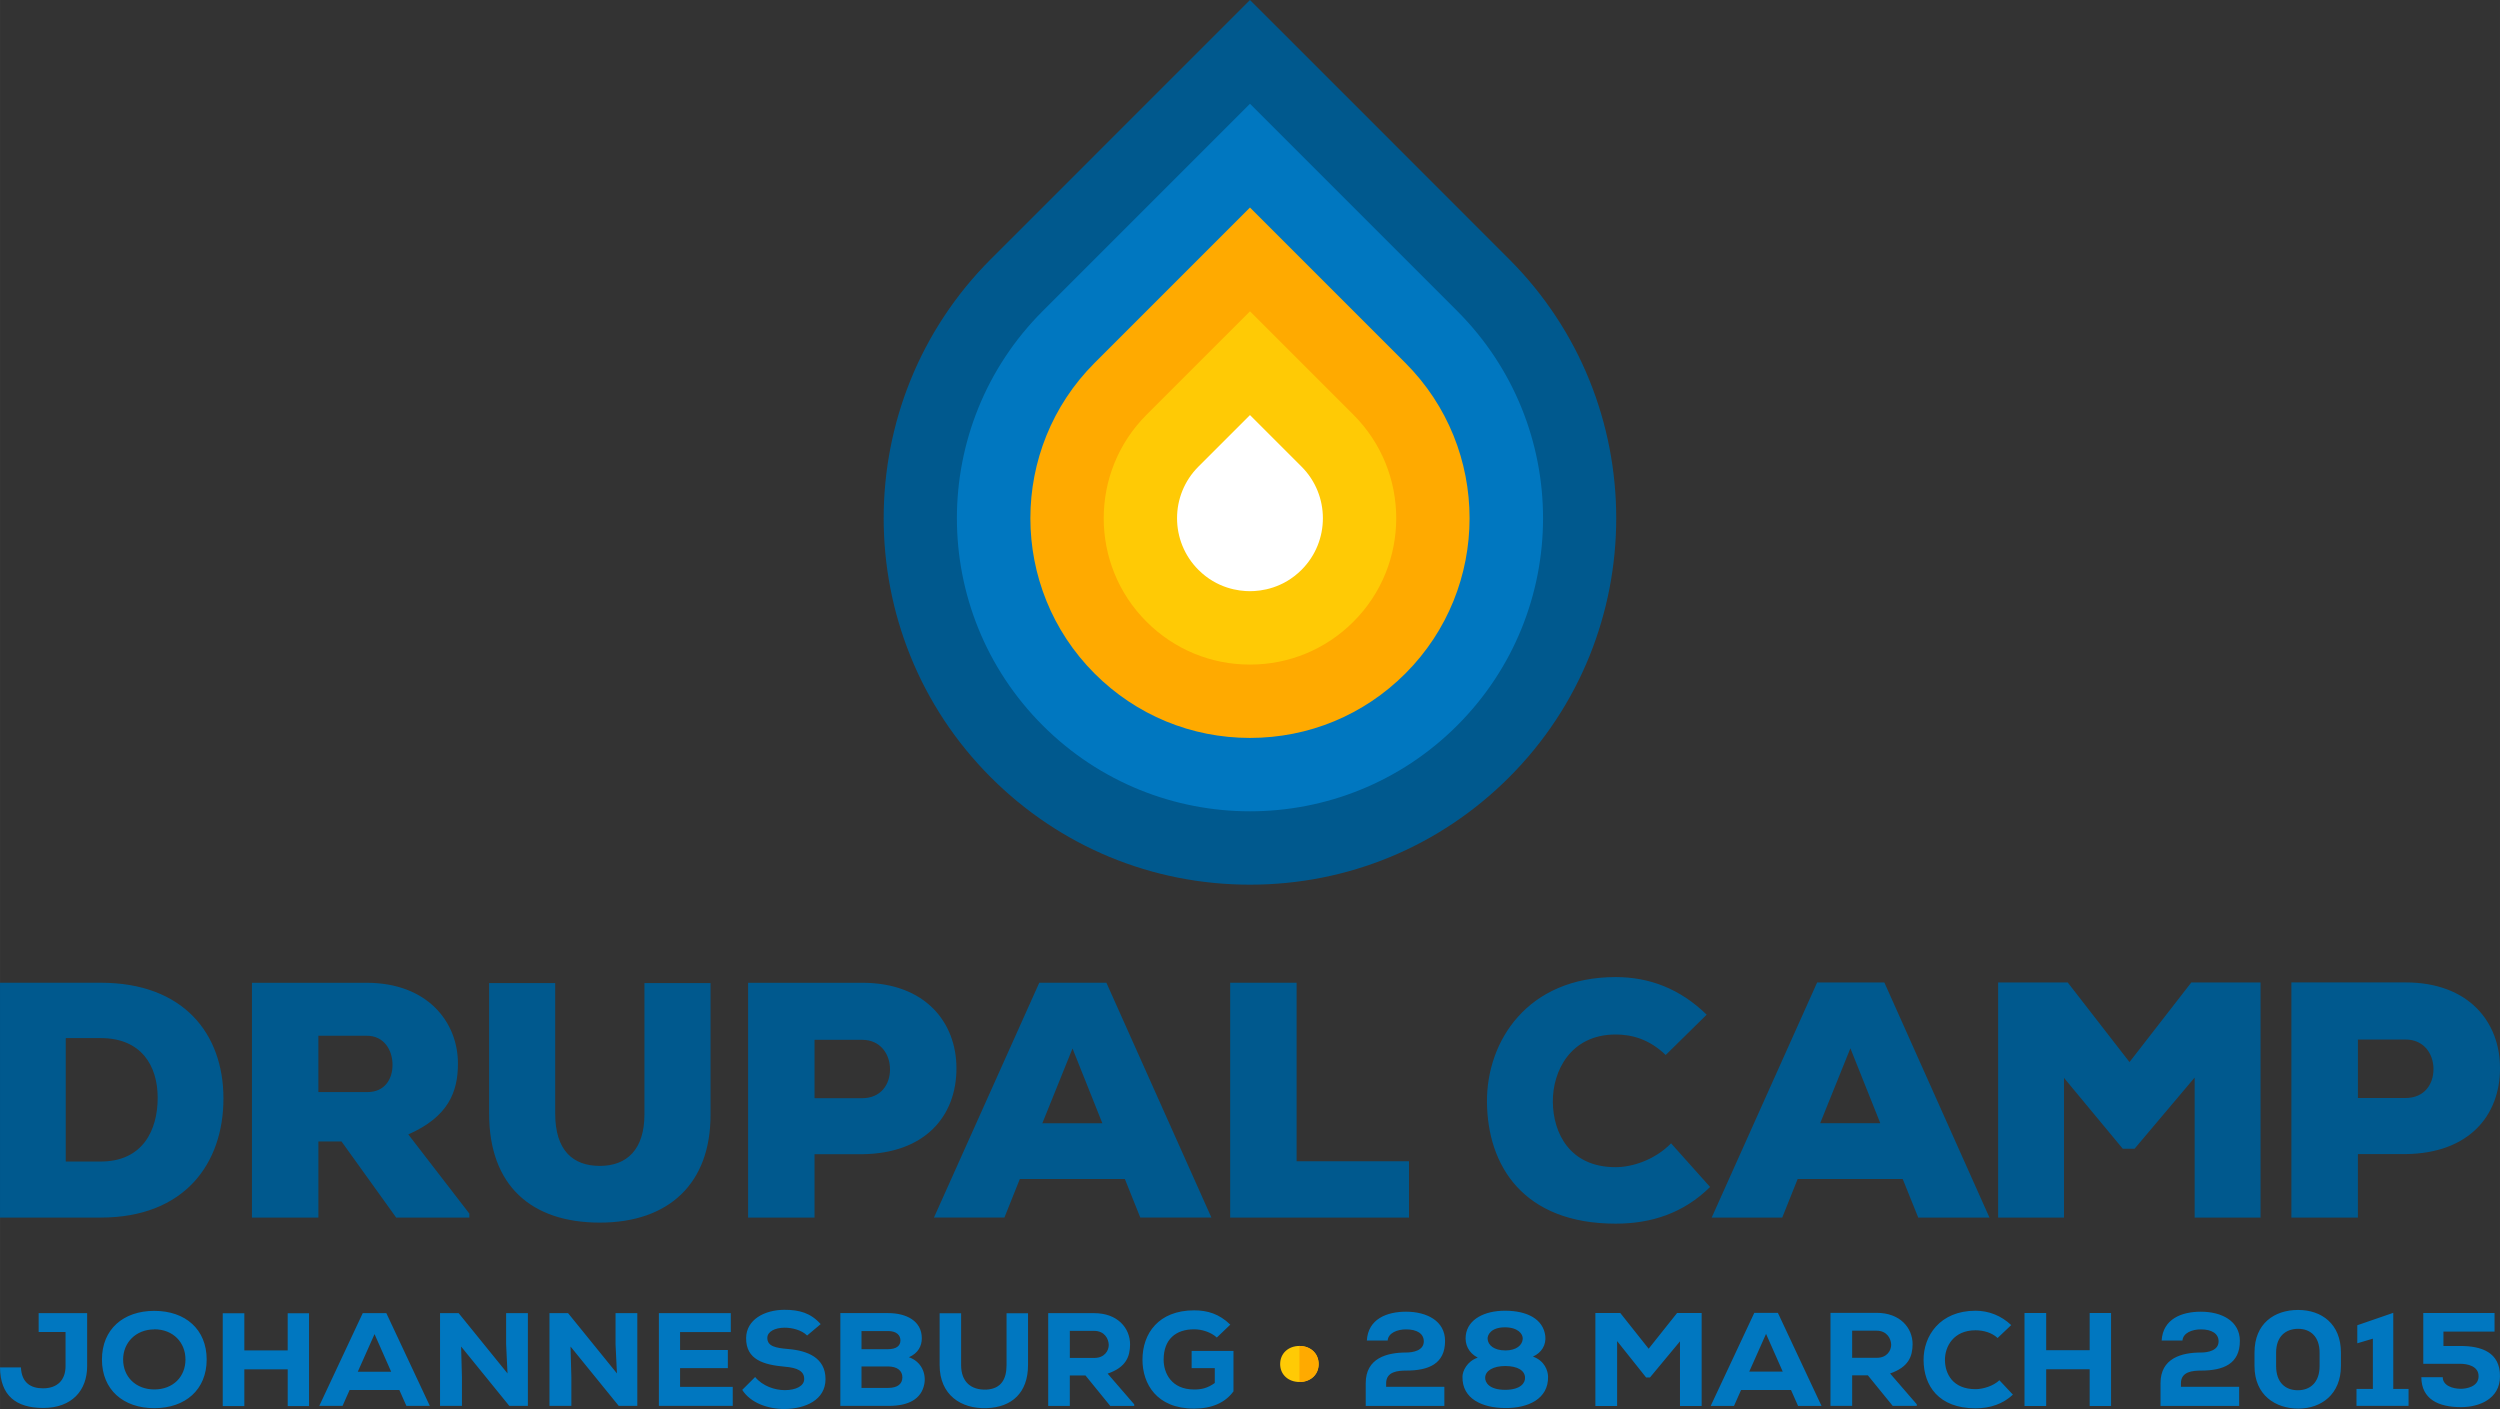 <svg xmlns="http://www.w3.org/2000/svg" height="210" viewBox="0 0 372.608 210" width="372.61" version="1"><rect x="0" y="0" width="372.608" height="210" fill="#333333" stroke="none"/><path d="M186.3 0l-7.733 7.733-30.89 30.887c-21.295 21.295-21.295 55.944 0 77.24 10.316 10.315 24.03 15.996 38.62 15.996s28.304-5.682 38.62-15.997c21.294-21.297 21.294-55.947 0-77.24l-30.88-30.89-7.74-7.73z" fill="#00598E"/><path d="M186.3 15.466l-30.887 30.887c-17.058 17.058-17.058 44.715 0 61.774 8.53 8.53 19.708 12.793 30.887 12.793s22.358-4.264 30.887-12.793c17.058-17.06 17.058-44.716 0-61.774l-30.89-30.89z" fill="#0077C0"/><path d="M186.3 30.93l23.154 23.155c12.767 12.767 12.767 33.54 0 46.308-6.185 6.185-14.408 9.59-23.154 9.59s-16.97-3.405-23.154-9.59c-12.767-12.767-12.767-33.54 0-46.308l23.15-23.15" fill="#fa0"/><path d="M186.3 46.397l15.42 15.42c8.505 8.505 8.505 22.34 0 30.844-4.118 4.12-9.595 6.39-15.42 6.39s-11.302-2.27-15.42-6.39c-8.505-8.5-8.505-22.337 0-30.84L186.3 46.4" fill="#FFCA05"/><path d="M186.3 61.862l7.69 7.69c4.238 4.238 4.238 11.136 0 15.376-2.773 2.77-6.008 3.184-7.69 3.184s-4.918-.414-7.688-3.184c-4.24-4.24-4.24-11.138 0-15.377l7.69-7.687" fill="#fff"/><path d="M15 146.47c12.352 0 18.302 7.6 18.302 17.252 0 9.65-5.75 17.75-18.3 17.75H0V146.47h15zm-5.2 26.65H15c6.3 0 8.5-4.7 8.5-9.5s-2.448-8.9-8.5-8.9H9.8v18.4zm60.152 8.36h-10.9l-8.15-11.35h-3.45v11.35H37.55v-35.002h17.1c8.952 0 13.603 5.75 13.603 12.05 0 4.3-1.5 7.95-7.4 10.55l9.1 11.802v.6zm-22.5-27.11v8.4h7.3c2.6 0 3.75-1.95 3.75-4.05 0-2.2-1.25-4.35-3.85-4.35h-7.2zm58.448-7.85v19.55c.05 10.352-6.25 16.153-16.5 16.153s-16.502-5.55-16.502-16.25V146.52h9.85v19.452c0 5.5 2.65 7.8 6.65 7.8s6.652-2.4 6.652-7.7V146.52h9.85zm15.5 25.51v9.45h-9.9v-35.003h17c9.402 0 14.052 5.9 14.052 12.752 0 7.15-4.7 12.7-14.052 12.8h-7.1zm0-8.35h7.1c2.75 0 4.15-2 4.15-4.3s-1.45-4.402-4.15-4.402h-7.1v8.7zm46.25 12.04H152l-2.3 5.75h-10.502l15.7-35.002H164.9l15.653 35.002h-10.6l-2.3-5.75zm-7.8-19.45l-4.5 11.15h8.95l-4.45-11.15zm33.4-9.8v26.61H210v8.4h-26.65v-35.01zm61.62 30.45c-3.957 3.907-8.763 5.46-14.07 5.46-13.77 0-19.126-8.664-19.176-18.177-.05-9.01 6.01-18.574 19.176-18.574 5.057 0 9.613 1.75 13.568 5.605l-6.107 6.008c-2.502-2.404-5.106-3.054-7.46-3.054-6.757 0-9.412 5.506-9.362 10.062.05 4.557 2.454 9.713 9.363 9.713 2.354 0 5.76-1 8.26-3.554l5.81 6.5zm28.73-1.2h-15.67l-2.304 5.76h-10.513l15.72-35.05h10.015l15.67 35.05h-10.614l-2.32-5.76zm-7.81-19.48l-4.504 11.166h8.96l-4.46-11.17zm51.31 4.36l-8.96 10.615h-1.753l-8.763-10.565v20.828h-9.813V146.43h10.367l9.21 11.867 9.214-11.867h10.316v35.048h-9.82v-20.89zm24.33 11.41v9.463h-9.913v-35.048h17.024c9.414 0 14.07 5.91 14.07 12.768 0 7.16-4.706 12.717-14.07 12.817h-7.11zm0-8.36h7.11c2.755 0 4.155-2.002 4.155-4.306 0-2.303-1.45-4.407-4.154-4.407h-7.11v8.72z" fill="#00598E"/><path d="M3.118 203.8c.104 2.273 1.445 3.122 3.283 3.122 2.11 0 3.368-1.185 3.368-3.32v-5.078H5.76v-2.806h7.227v7.905c0 3.616-2.27 6.224-6.545 6.224-4.047 0-6.4-1.838-6.442-6.047h3.118zM23 209.88c-4.626 0-7.806-2.747-7.806-7.25 0-4.507 3.18-7.254 7.805-7.254s7.803 2.747 7.803 7.253c0 4.5-3.18 7.25-7.805 7.25m0-11.74c-2.747 0-4.647 1.974-4.647 4.484 0 2.588 1.9 4.465 4.647 4.465 2.807 0 4.645-1.898 4.645-4.466 0-2.54-1.838-4.5-4.646-4.5M42.88 209.57v-5.48h-6.463v5.48h-3.22v-13.84h3.22v5.54h6.462v-5.54h3.18v13.84zm16.638-2.4h-7.412l-1.054 2.37h-3.468l6.483-13.83h3.51l6.483 13.83h-3.49l-1.052-2.37zm-3.696-8.33l-2.5 5.61H58.3l-2.478-5.61zm19.818 5.86l-.206-4.34v-4.65h3.242v13.83h-2.768l-7.185-8.85.124 4.55v4.3h-3.263v-13.83h2.767zm16.31 0l-.208-4.34v-4.65h3.242v13.83h-2.766l-7.186-8.85.124 4.55v4.3h-3.262v-13.83h2.766zm17.26 4.84H98.202v-13.83h10.718v2.83h-7.56v2.67h7.12v2.7h-7.12v2.79h7.85zm11.08-10.49c-.806-.81-2.21-1.166-3.346-1.166-1.424 0-2.58.574-2.58 1.522 0 1.265 1.26 1.502 3.118 1.66 2.848.236 5.554 1.284 5.554 4.485 0 3.085-2.974 4.428-6.092 4.448-2.498.02-5.1-.91-6.32-2.845l1.923-1.917c1.114 1.363 2.952 1.956 4.42 1.956 1.712 0 2.89-.65 2.89-1.64.02-1.165-.95-1.698-2.913-1.856-3.056-.277-5.78-1.008-5.74-4.27.02-2.745 2.746-4.207 5.72-4.207 2.23 0 3.902.473 5.39 2.132l-2.02 1.7zm12.08-3.34c2.746 0 5.018 1.185 5.018 3.754 0 1.146-.537 2.213-1.92 2.825 1.838.63 2.602 2.41 2.29 4.01-.432 2.233-2.374 3.24-5.264 3.24h-7.247v-13.83h7.12zm-3.97 5.38h3.923c1.26 0 1.88-.494 1.88-1.305 0-.81-.62-1.402-1.84-1.402H128.4v2.71zm0 5.77h3.964c1.446 0 2.127-.613 2.127-1.58 0-.97-.742-1.62-2.166-1.62H128.4v3.2zm24.82-11.13v7.726c0 4.11-2.395 6.304-6.195 6.42-3.778.12-6.98-1.954-6.98-6.42v-7.726h3.202v7.726c0 2.47 1.445 3.754 3.798 3.656 2.19-.14 2.974-1.58 2.974-3.656v-7.726h3.21zm15.83 13.82h-3.572l-3.696-4.544h-2.334v4.544h-3.22v-13.832h6.855c3.49 0 5.347 2.233 5.347 4.663-.02 1.8-.577 3.4-3.345 4.35l3.965 4.584v.24zm-9.6-11.19v4.03h3.675c1.488 0 2.127-1.066 2.127-1.936-.02-.948-.66-2.094-2.167-2.094h-3.63zm21.91.99c-.888-.81-2.23-1.225-3.386-1.225-2.747 0-4.543 1.502-4.543 4.525 0 1.977 1.138 4.446 4.545 4.446 1.012 0 1.962-.158 3.077-.97v-2.21h-3.448v-2.57h6.236v6.027c-1.24 1.7-3.22 2.57-5.885 2.57-5.575 0-7.68-3.697-7.68-7.293 0-3.892 2.394-7.35 7.7-7.35 1.963 0 3.74.514 5.39 2.133l-2.01 1.92z" fill="#0077C0"/><path d="M190.8 203.3c0-1.605 1.243-2.695 2.878-2.695 1.615 0 2.858 1.09 2.858 2.695s-1.243 2.675-2.858 2.675c-1.64 0-2.88-1.07-2.88-2.68" fill="#FFCA05"/><path d="M193.67 200.61c1.615 0 2.858 1.09 2.858 2.695s-1.243 2.675-2.858 2.675v-5.37z" fill="#fa0"/><path d="M203.72 199.8c.185-3.23 3-4.3 5.84-4.3 3.084 0 5.817 1.368 5.817 4.36 0 3.427-2.465 4.418-5.798 4.418-1.223 0-2.983.14-2.983 1.883v.537h8.676v2.853h-11.72v-3.41c0-3.724 3.167-4.556 6.025-4.556 1.056 0 2.63-.298 2.63-1.665 0-1.15-1.016-1.785-2.65-1.785-1.306 0-2.652.535-2.734 1.664h-3.12zm16.53 2.55c-1.368-.714-1.968-1.982-1.78-3.37.31-2.357 2.773-3.626 5.838-3.626 3.313 0 5.693 1.25 6.005 3.746.166 1.347-.56 2.536-1.842 3.09 1.78.635 2.237 2.14 2.257 2.973.083 3.35-3.002 4.736-6.418 4.696-3.314-.02-6.42-1.33-6.337-4.698.01-.81.67-2.27 2.27-2.81m1.11 2.97c-.02.713.58 1.823 2.983 1.823 2.38 0 3-1.09 2.96-1.823-.02-1.03-1.077-1.724-2.96-1.724-1.71 0-2.95.66-2.98 1.72m2.99-4.04c1.676 0 2.546-.793 2.608-1.725.042-.753-.745-1.723-2.65-1.723-2.153 0-2.63 1.208-2.588 1.723.06.93.95 1.72 2.63 1.72M250.39 199.92l-4.47 5.38h-.58l-4.32-5.42v9.68h-3.24v-13.87h3.71l4.23 5.33 4.24-5.33h3.66v13.87h-3.23zm16.54 7.25h-7.434l-1.055 2.378h-3.476l6.5-13.87h3.52l6.502 13.87h-3.498l-1.05-2.38zm-3.71-8.37l-2.505 5.628h4.99l-2.49-5.63zm22.46 10.74h-3.583l-3.706-4.557h-2.34v4.557h-3.23v-13.87h6.875c3.5 0 5.364 2.24 5.364 4.676-.02 1.803-.58 3.408-3.355 4.36l3.976 4.596v.23zm-9.63-11.21v4.042h3.686c1.49 0 2.132-1.07 2.132-1.942-.02-.95-.662-2.1-2.175-2.1h-3.65zm23.96 9.53c-1.492 1.407-3.417 2.04-5.57 2.04-5.53 0-7.724-3.407-7.744-7.192-.022-3.586 2.422-7.352 7.743-7.352 1.986 0 3.83.734 5.32 2.14l-2.03 1.923c-.87-.814-2.132-1.15-3.292-1.15-3.293 0-4.576 2.436-4.556 4.457s1.16 4.32 4.555 4.32c1.16 0 2.69-.496 3.56-1.328l2.01 2.14zm11.44 1.7v-5.48h-6.48v5.48h-3.23v-13.87h3.23v5.55h6.48v-5.55h3.19v13.87zm10.73-9.76c.185-3.23 3-4.3 5.84-4.3 3.084 0 5.817 1.368 5.817 4.36 0 3.427-2.465 4.418-5.798 4.418-1.223 0-2.983.14-2.983 1.883v.537h8.676v2.853h-11.72v-3.41c0-3.724 3.167-4.556 6.025-4.556 1.056 0 2.63-.298 2.63-1.665 0-1.15-1.016-1.785-2.65-1.785-1.306 0-2.652.535-2.734 1.664h-3.12zm13.84 1.78c0-4.34 2.982-6.34 6.5-6.34 3.52 0 6.38 2.1 6.38 6.34v2.002c0 4.24-2.94 6.36-6.337 6.36-3.395 0-6.543-1.98-6.543-6.34v-2.02zm3.22 2.02c0 2.437 1.366 3.607 3.23 3.607 1.863 0 3.25-1.17 3.25-3.607v-2c0-2.36-1.346-3.548-3.19-3.548s-3.29 1.11-3.29 3.547v2zm11.98 3.41h2.44v-7.49l-2.32.69v-2.69l5.36-1.85v11.34h2.28v2.53h-7.76zm20.58-8.54h-7.62v2.14h2.547c3.105 0 5.9.93 5.88 4.518 0 3.408-3.147 4.597-5.798 4.597-3.357 0-5.903-1.17-5.924-4.46h3.19c0 1.25 1.49 1.725 2.69 1.725.788 0 2.65-.277 2.65-1.862.023-1.546-1.717-1.863-2.69-1.863h-5.55v-7.57h10.62v2.77z" fill="#0077C0"/></svg>